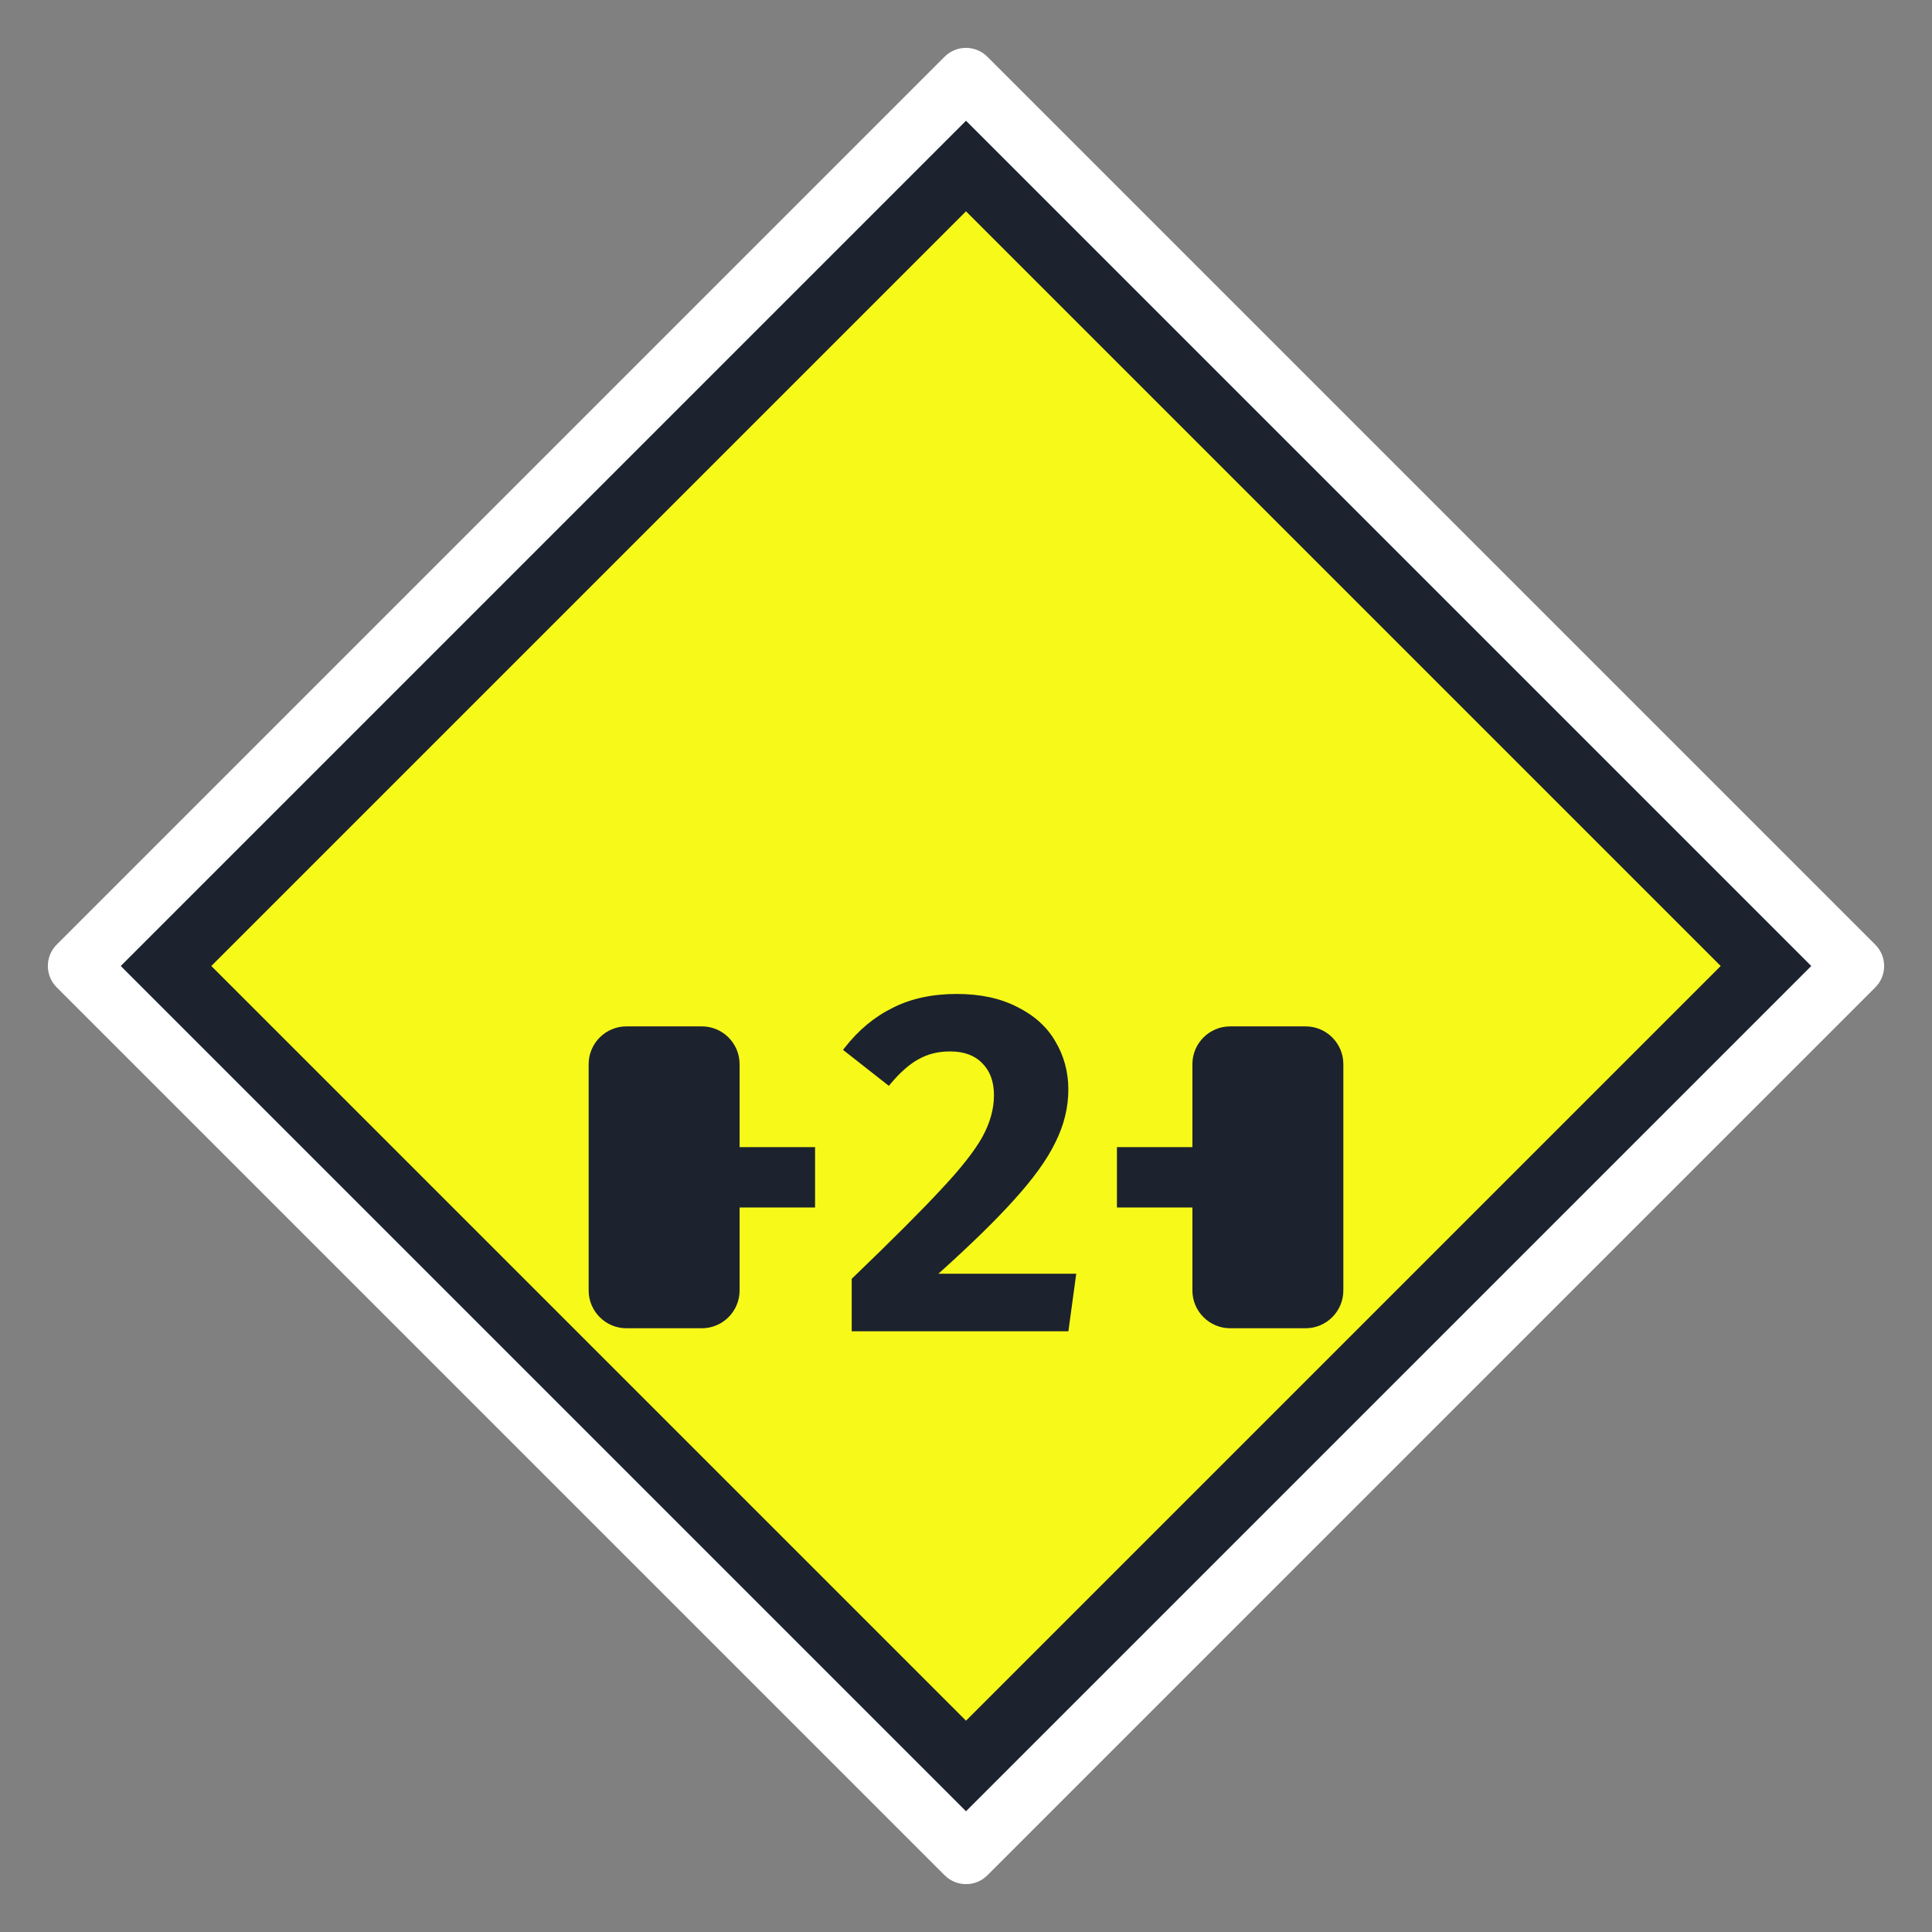 <svg width="32" height="32" viewBox="0 0 32 32" fill="none" xmlns="http://www.w3.org/2000/svg">
<rect x="0" y="0" width="32" height="32" fill="#808080" stroke="none"/>
<path fill-rule="evenodd" clip-rule="evenodd" d="M31.061 15.647C31.256 15.842 31.256 16.159 31.061 16.354L16.354 31.061C16.159 31.256 15.842 31.256 15.647 31.061L0.939 16.353C0.744 16.158 0.744 15.841 0.939 15.646L15.646 0.939C15.841 0.744 16.158 0.744 16.353 0.939L31.061 15.647Z" fill="white"/>
<path d="M16 2L30 16L16 30L2 16L16 2Z" fill="#1C232E"/>
<path d="M28.5 16L16 28.5L3.5 16L16 3.5L28.5 16Z" fill="#F7FA19"/>
<path d="M17.826 21.097H15.543C16.076 20.618 16.492 20.212 16.791 19.879C17.112 19.526 17.343 19.207 17.48 18.922C17.623 18.637 17.695 18.345 17.695 18.047C17.695 17.755 17.623 17.488 17.479 17.247C17.339 17.005 17.127 16.816 16.846 16.677C16.568 16.534 16.235 16.463 15.847 16.463C15.443 16.463 15.088 16.539 14.786 16.693C14.484 16.841 14.22 17.061 13.994 17.35L13.963 17.389L14.722 17.985L14.753 17.948C14.916 17.754 15.072 17.62 15.219 17.541L15.22 17.541C15.367 17.458 15.539 17.415 15.738 17.415C15.971 17.415 16.146 17.483 16.269 17.61C16.397 17.738 16.463 17.913 16.463 18.14C16.463 18.368 16.399 18.6 16.268 18.837C16.137 19.069 15.91 19.358 15.585 19.703C15.266 20.048 14.778 20.535 14.123 21.166L14.107 21.18V22.05H17.696L17.826 21.097Z" fill="#1C232E"/>
<path d="M12.25 21.375C12.25 21.719 11.969 22 11.625 22H10.375C10.031 22 9.75 21.719 9.75 21.375V17.625C9.75 17.281 10.031 17 10.375 17H11.625C11.969 17 12.25 17.281 12.25 17.625V21.375Z" fill="#1C232E"/>
<path d="M22.25 21.375C22.25 21.719 21.969 22 21.625 22H20.375C20.031 22 19.75 21.719 19.75 21.375V17.625C19.75 17.281 20.031 17 20.375 17H21.625C21.969 17 22.25 17.281 22.25 17.625V21.375Z" fill="#1C232E"/>
<path d="M13.5 19H12V20H13.5V19Z" fill="#1C232E"/>
<path d="M20 19H18.5V20H20V19Z" fill="#1C232E"/>
</svg>
